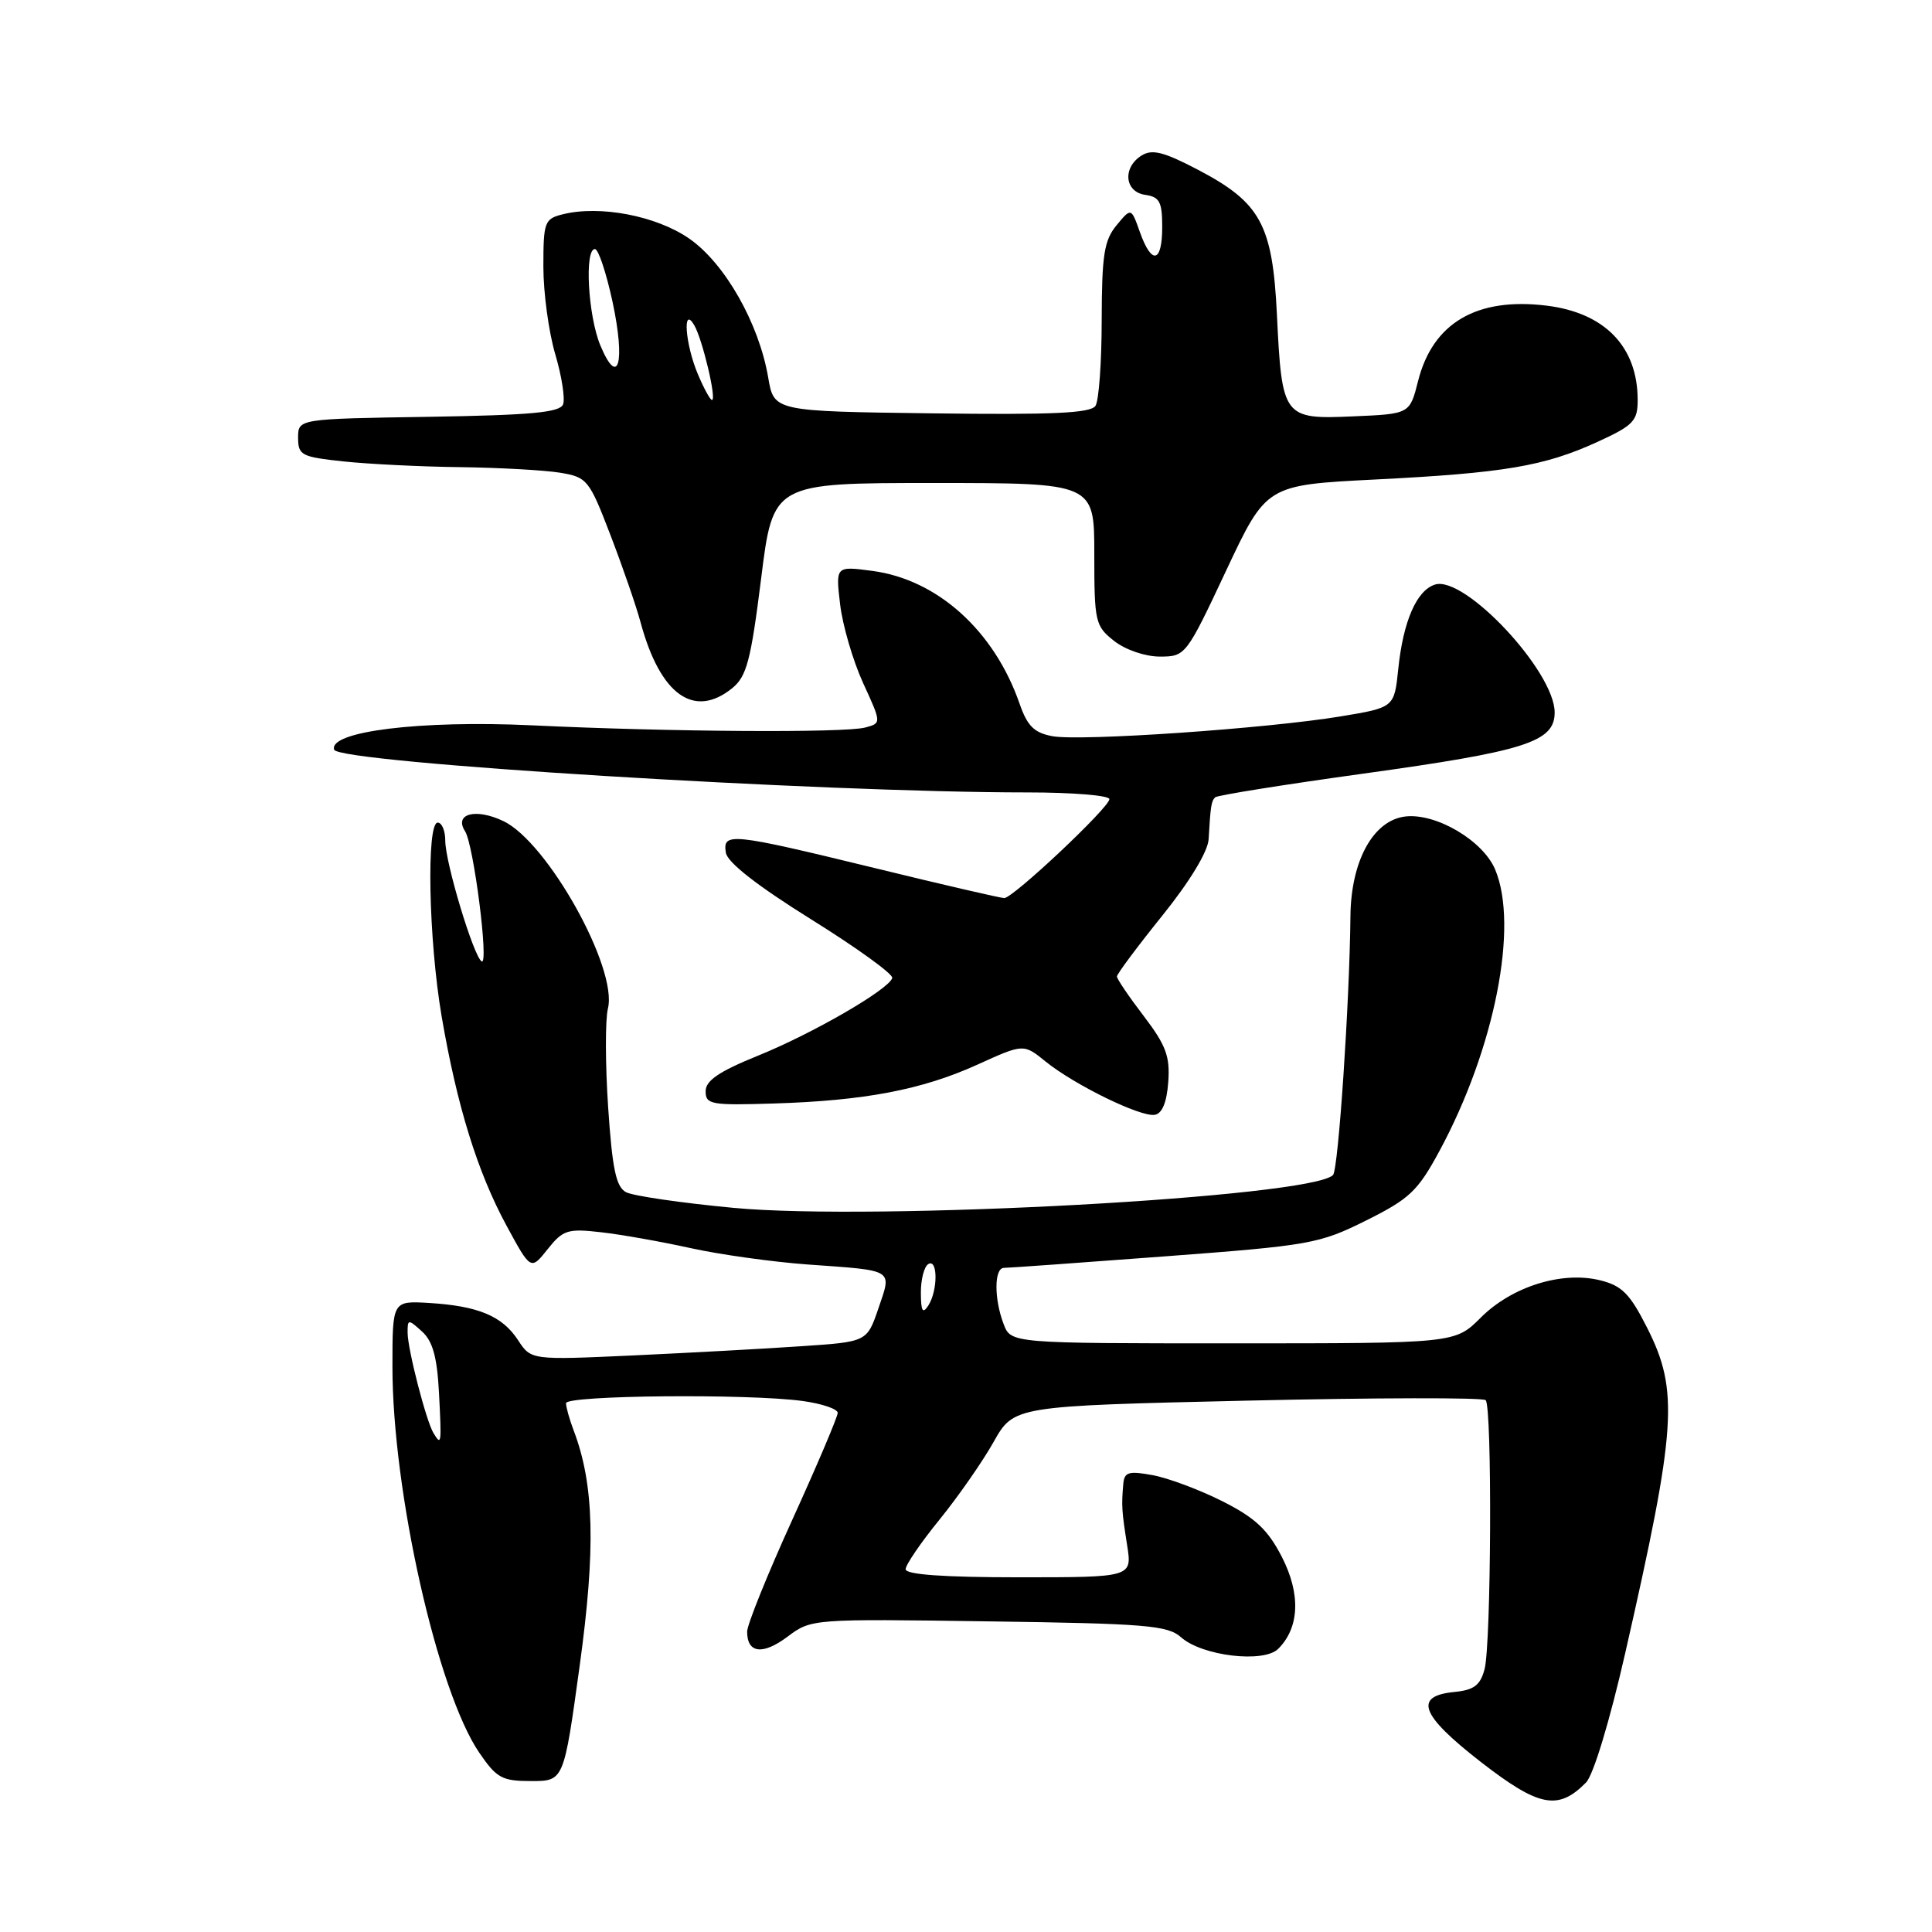 <?xml version="1.0" encoding="UTF-8" standalone="no"?>
<!DOCTYPE svg PUBLIC "-//W3C//DTD SVG 1.1//EN" "http://www.w3.org/Graphics/SVG/1.1/DTD/svg11.dtd" >
<svg xmlns="http://www.w3.org/2000/svg" xmlns:xlink="http://www.w3.org/1999/xlink" version="1.1" viewBox="0 0 256 256">
 <g >
 <path fill="currentColor"
d=" M 210.16 236.19 C 211.13 235.21 213.31 228.01 215.36 219.00 C 222.15 189.17 222.48 184.28 218.25 175.93 C 215.97 171.42 214.91 170.35 212.00 169.64 C 206.95 168.40 200.32 170.48 196.21 174.59 C 192.80 178.00 192.80 178.00 163.38 178.00 C 133.95 178.00 133.95 178.00 132.98 175.43 C 131.70 172.07 131.73 168.00 133.03 168.00 C 133.60 168.00 143.16 167.32 154.28 166.48 C 173.60 165.03 174.79 164.82 181.00 161.73 C 186.78 158.85 187.86 157.83 190.74 152.50 C 198.05 138.96 201.27 122.69 198.11 115.20 C 196.49 111.37 190.28 107.71 186.21 108.19 C 181.97 108.69 179.01 114.06 178.94 121.40 C 178.83 132.74 177.34 155.00 176.63 155.70 C 173.68 158.65 115.95 161.81 97.22 160.05 C 90.29 159.40 83.87 158.46 82.95 157.97 C 81.63 157.27 81.13 154.89 80.58 146.69 C 80.20 140.98 80.19 135.11 80.55 133.65 C 81.89 128.32 72.56 111.59 66.70 108.80 C 63.04 107.05 60.13 107.82 61.62 110.14 C 62.77 111.91 64.81 128.00 63.82 127.39 C 62.75 126.72 59.00 114.29 59.00 111.39 C 59.00 110.08 58.55 109.00 58.00 109.00 C 56.48 109.00 56.79 124.50 58.51 134.62 C 60.55 146.54 63.26 155.29 67.12 162.41 C 70.33 168.33 70.33 168.33 72.56 165.53 C 74.60 162.97 75.21 162.77 79.65 163.28 C 82.32 163.58 87.65 164.53 91.50 165.38 C 95.35 166.23 102.33 167.21 107.00 167.55 C 118.63 168.38 118.18 168.11 116.40 173.35 C 114.88 177.80 114.88 177.80 106.19 178.38 C 101.41 178.71 91.40 179.25 83.94 179.60 C 70.37 180.22 70.37 180.22 68.64 177.57 C 66.54 174.37 63.37 173.05 56.87 172.65 C 52.00 172.36 52.00 172.36 52.00 181.08 C 52.00 197.65 57.95 224.11 63.51 232.25 C 65.81 235.61 66.52 236.00 70.39 236.00 C 74.71 236.00 74.71 236.00 76.81 220.72 C 78.95 205.19 78.73 196.68 76.02 189.56 C 75.46 188.08 75.00 186.45 75.00 185.93 C 75.00 184.88 99.15 184.65 106.36 185.64 C 108.91 185.99 111.00 186.70 111.00 187.21 C 111.00 187.73 108.30 194.09 105.00 201.34 C 101.70 208.59 99.00 215.28 99.00 216.20 C 99.00 219.08 101.06 219.33 104.35 216.87 C 107.49 214.51 107.59 214.50 131.00 214.84 C 151.84 215.13 154.73 215.37 156.50 216.95 C 159.28 219.43 167.45 220.40 169.37 218.48 C 172.20 215.66 172.37 211.19 169.84 206.27 C 167.98 202.67 166.32 201.12 161.99 198.93 C 158.97 197.41 154.81 195.85 152.75 195.47 C 149.54 194.88 148.98 195.05 148.84 196.64 C 148.59 199.56 148.64 200.23 149.35 204.75 C 150.02 209.00 150.02 209.00 135.01 209.00 C 125.04 209.00 120.00 208.64 120.00 207.93 C 120.00 207.35 122.02 204.39 124.48 201.37 C 126.94 198.34 130.17 193.71 131.65 191.08 C 134.34 186.30 134.34 186.30 165.28 185.59 C 182.29 185.20 196.50 185.17 196.86 185.53 C 197.73 186.41 197.60 217.83 196.71 221.19 C 196.15 223.30 195.30 223.94 192.75 224.19 C 187.26 224.72 188.20 227.23 196.18 233.44 C 203.92 239.45 206.46 239.95 210.16 236.19 Z  M 154.80 143.38 C 155.05 139.98 154.50 138.50 151.55 134.63 C 149.60 132.08 148.00 129.72 148.00 129.39 C 148.00 129.06 150.70 125.44 154.00 121.34 C 157.66 116.80 160.06 112.83 160.15 111.19 C 160.40 106.81 160.50 106.17 161.01 105.65 C 161.28 105.38 170.05 103.98 180.50 102.53 C 202.19 99.53 206.00 98.31 206.00 94.40 C 206.00 88.97 194.06 76.21 190.14 77.46 C 187.71 78.23 185.93 82.32 185.28 88.62 C 184.75 93.75 184.75 93.75 177.62 94.93 C 167.85 96.54 143.18 98.24 139.45 97.55 C 137.03 97.10 136.13 96.21 135.10 93.24 C 131.74 83.58 124.23 76.80 115.61 75.65 C 110.72 75.00 110.72 75.00 111.32 80.08 C 111.65 82.87 113.02 87.55 114.36 90.49 C 116.81 95.82 116.81 95.82 114.65 96.40 C 111.91 97.13 88.67 96.98 70.50 96.11 C 55.73 95.41 43.48 96.92 44.28 99.34 C 44.85 101.07 108.61 105.00 136.15 105.00 C 142.12 105.00 147.00 105.40 147.00 105.89 C 147.00 106.99 134.24 119.00 133.07 119.00 C 132.60 119.00 124.85 117.21 115.86 115.01 C 96.80 110.37 95.74 110.26 96.18 112.99 C 96.39 114.28 100.34 117.37 107.50 121.83 C 113.55 125.60 118.38 129.09 118.23 129.59 C 117.76 131.12 107.71 136.94 100.42 139.89 C 95.27 141.98 93.50 143.18 93.50 144.60 C 93.50 146.35 94.22 146.48 102.50 146.22 C 114.57 145.85 122.17 144.40 129.51 141.07 C 135.63 138.29 135.63 138.29 138.56 140.67 C 142.41 143.77 151.10 148.02 153.00 147.72 C 153.99 147.56 154.60 146.09 154.80 143.38 Z  M 97.02 91.19 C 98.94 89.63 99.49 87.53 100.85 76.69 C 102.43 64.00 102.43 64.00 123.72 64.00 C 145.00 64.00 145.00 64.00 145.00 73.43 C 145.00 82.42 145.12 82.95 147.63 84.93 C 149.14 86.11 151.74 87.00 153.69 87.00 C 157.08 87.00 157.18 86.87 162.46 75.63 C 167.80 64.27 167.80 64.27 182.15 63.54 C 199.29 62.68 204.62 61.78 211.68 58.55 C 216.44 56.37 217.00 55.78 217.00 53.01 C 217.00 45.95 212.66 41.45 204.94 40.50 C 195.67 39.36 189.84 42.79 187.90 50.50 C 186.80 54.85 186.80 54.85 179.30 55.17 C 170.04 55.58 169.86 55.33 169.20 41.71 C 168.62 29.75 167.04 26.85 158.75 22.50 C 154.19 20.11 152.66 19.73 151.26 20.61 C 148.71 22.21 149.01 25.43 151.75 25.82 C 153.65 26.09 154.00 26.75 154.00 30.07 C 154.00 34.84 152.61 35.16 151.04 30.75 C 149.89 27.50 149.89 27.50 147.94 29.86 C 146.30 31.85 146.00 33.81 145.98 42.36 C 145.98 47.94 145.61 53.07 145.16 53.77 C 144.54 54.75 139.51 54.98 123.46 54.77 C 102.55 54.50 102.55 54.50 101.79 50.02 C 100.56 42.82 96.04 34.88 91.32 31.61 C 86.96 28.59 79.48 27.16 74.55 28.40 C 72.15 29.00 72.00 29.42 72.00 35.34 C 72.00 38.80 72.71 44.01 73.57 46.92 C 74.43 49.82 74.90 52.82 74.61 53.58 C 74.19 54.66 70.35 55.01 56.79 55.23 C 39.50 55.50 39.50 55.50 39.50 58.00 C 39.50 60.32 39.94 60.55 45.50 61.14 C 48.80 61.49 55.77 61.84 61.00 61.90 C 66.22 61.97 72.18 62.30 74.23 62.64 C 77.80 63.23 78.07 63.56 80.88 70.88 C 82.49 75.07 84.30 80.30 84.89 82.50 C 87.48 92.07 91.96 95.28 97.02 91.19 Z  M 57.45 189.91 C 56.48 188.34 54.03 178.84 54.01 176.60 C 54.00 174.78 54.09 174.77 55.92 176.43 C 57.34 177.71 57.92 179.82 58.17 184.58 C 58.52 191.40 58.49 191.61 57.45 189.91 Z  M 122.02 171.31 C 122.01 169.55 122.45 167.84 123.00 167.50 C 124.28 166.71 124.28 171.02 123.00 173.00 C 122.26 174.14 122.03 173.74 122.02 171.31 Z  M 92.45 49.53 C 90.78 45.55 90.42 40.40 91.99 43.09 C 93.08 44.95 94.99 53.00 94.34 53.00 C 94.10 53.00 93.25 51.44 92.45 49.53 Z  M 79.55 45.77 C 77.92 41.86 77.42 33.00 78.83 33.00 C 79.29 33.00 80.33 36.14 81.16 39.97 C 82.89 48.05 81.94 51.48 79.55 45.77 Z "/>
</g>
</svg>
